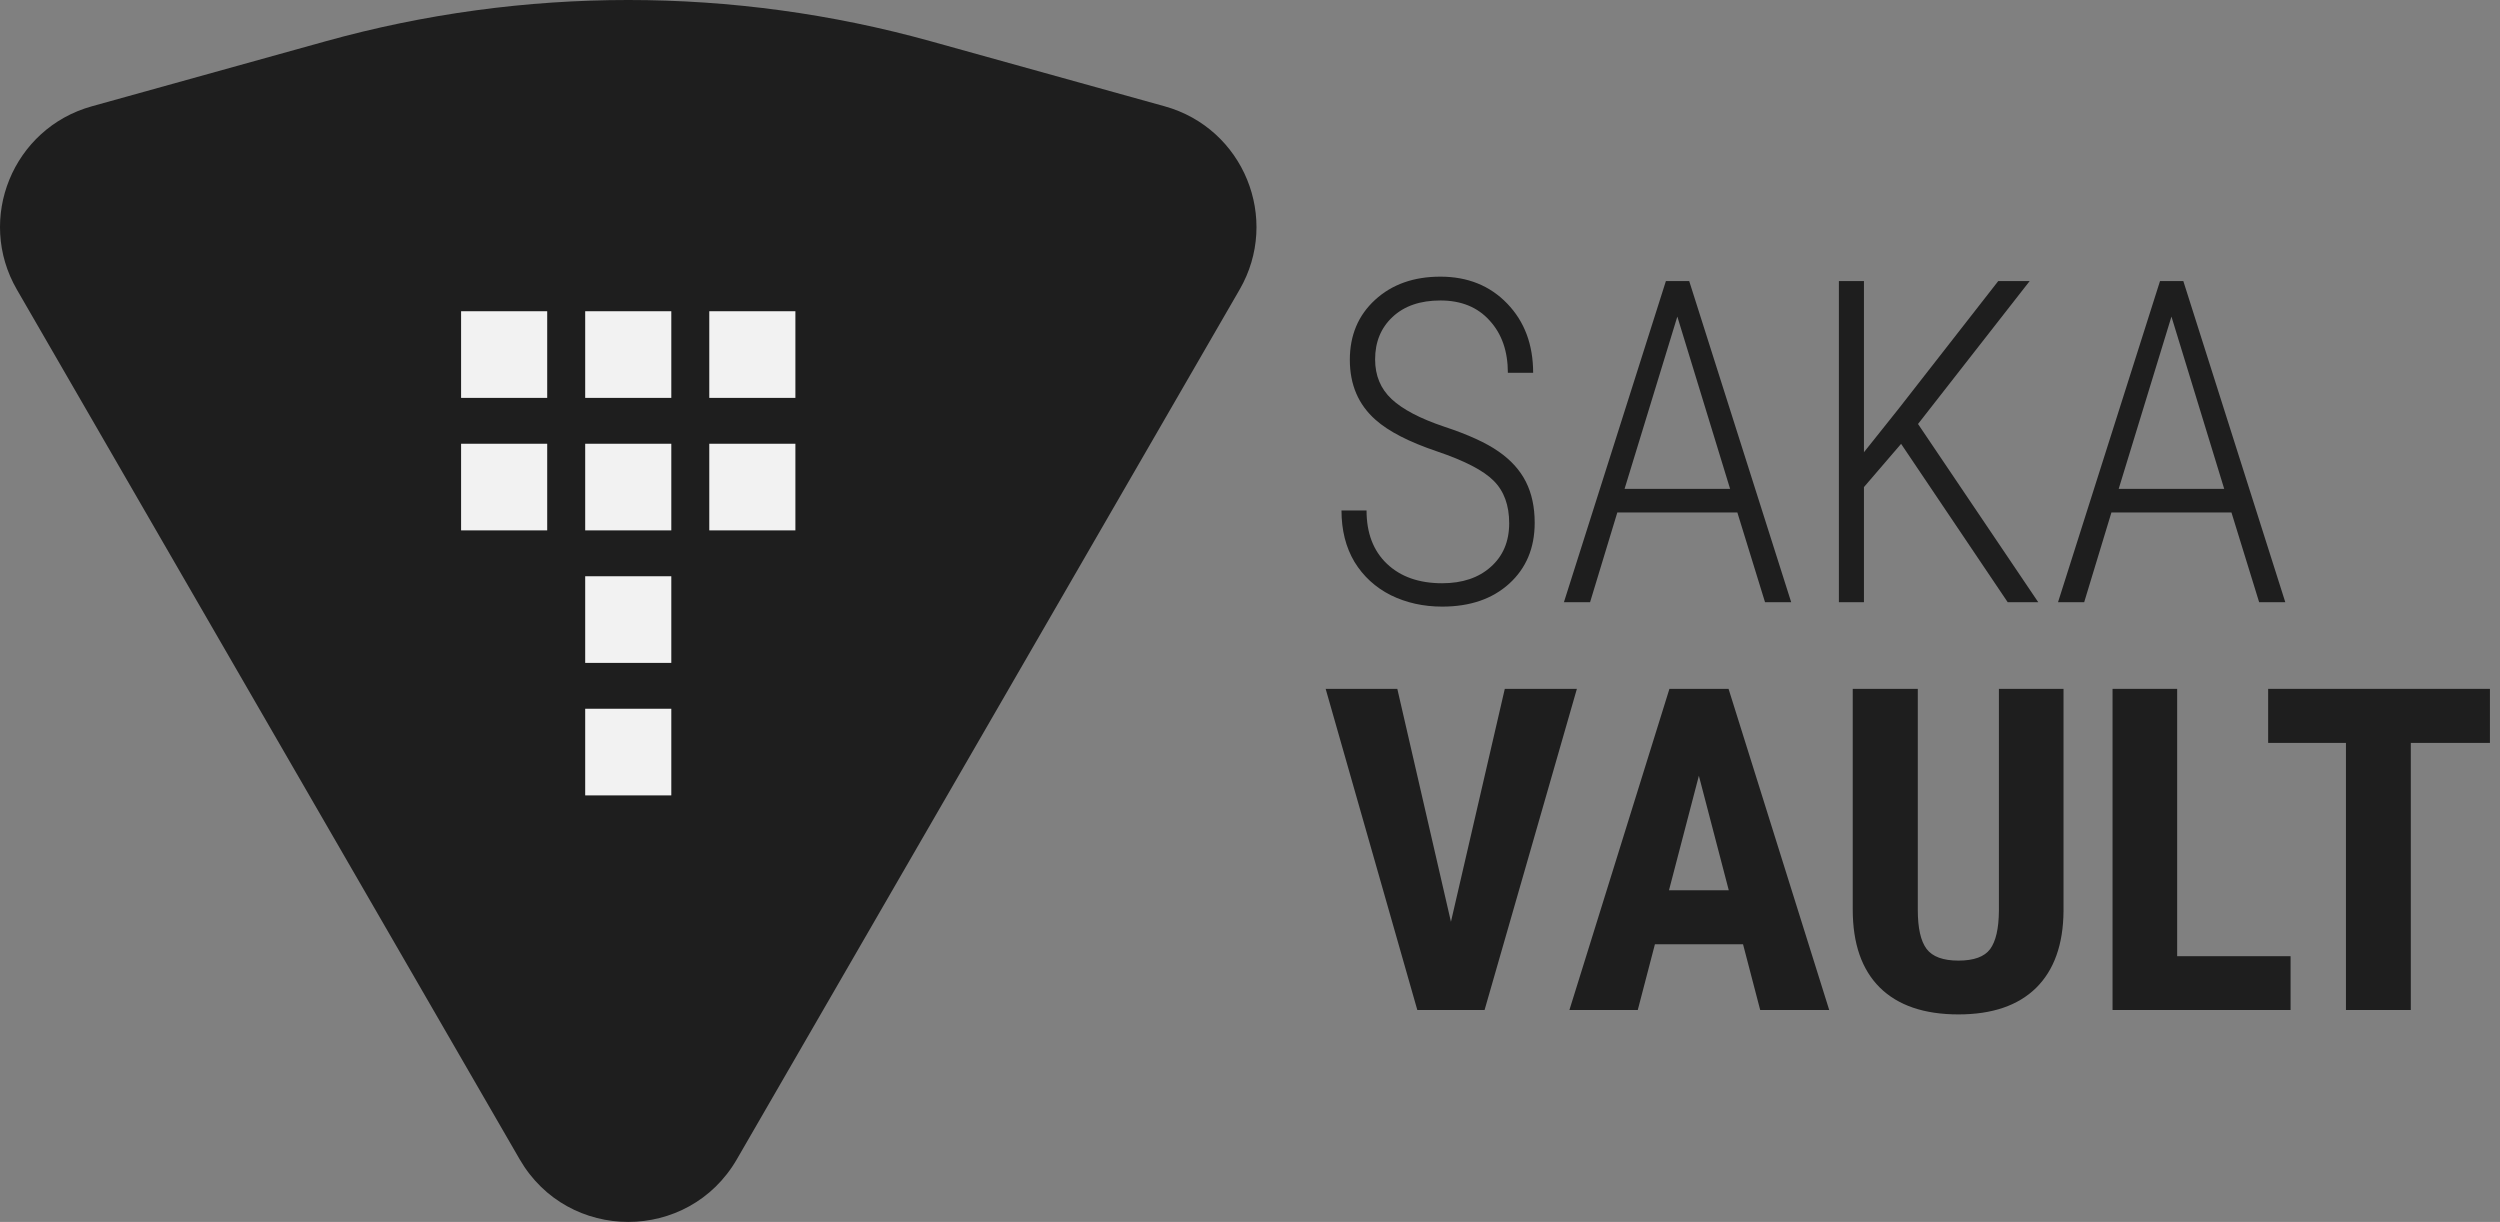 <svg width="178" height="87" viewBox="0 0 178 87" fill="none" xmlns="http://www.w3.org/2000/svg">
<rect x="0" y="0" width="178" height="87" fill="#808080" stroke="none"/>
<path d="M107.454 37.255C107.454 35.978 107.089 34.973 106.359 34.24C105.639 33.507 104.288 32.806 102.306 32.136C100.323 31.466 98.868 30.717 97.939 29.89C96.719 28.812 96.108 27.388 96.108 25.619C96.108 23.87 96.708 22.446 97.908 21.347C99.108 20.248 100.657 19.698 102.556 19.698C104.496 19.698 106.082 20.337 107.313 21.614C108.545 22.891 109.16 24.535 109.16 26.545H107.36C107.36 25.006 106.927 23.765 106.061 22.823C105.206 21.87 104.037 21.394 102.556 21.394C101.116 21.394 99.979 21.787 99.144 22.572C98.32 23.347 97.908 24.352 97.908 25.587C97.908 26.739 98.299 27.681 99.082 28.414C99.864 29.147 101.111 29.801 102.822 30.377C104.533 30.942 105.827 31.534 106.703 32.151C107.579 32.759 108.226 33.476 108.644 34.303C109.061 35.13 109.27 36.104 109.27 37.224C109.27 39.014 108.664 40.459 107.454 41.558C106.254 42.647 104.663 43.191 102.681 43.191C101.346 43.191 100.125 42.919 99.019 42.375C97.924 41.82 97.063 41.029 96.437 40.004C95.821 38.967 95.514 37.747 95.514 36.344H97.298C97.298 37.957 97.783 39.224 98.753 40.145C99.723 41.066 101.033 41.527 102.681 41.527C104.121 41.527 105.274 41.139 106.14 40.365C107.016 39.59 107.454 38.553 107.454 37.255Z" fill="#1E1E1E"/>
<path d="M123.699 36.486H115.154L113.213 42.877H111.351L118.612 20.012H120.271L127.533 42.877H125.67L123.699 36.486ZM115.67 34.805H123.182L119.426 22.541L115.67 34.805Z" fill="#1E1E1E"/>
<path d="M135.358 31.602L132.713 34.68V42.877H130.929V20.012H132.713V32.199L135.217 29.058L142.275 20.012H144.513L136.563 30.188L145.123 42.877H142.948L135.358 31.602Z" fill="#1E1E1E"/>
<path d="M158.879 36.486H150.334L148.394 42.877H146.531L153.793 20.012H155.452L162.713 42.877H160.851L158.879 36.486ZM150.851 34.805H158.363L154.607 22.541L150.851 34.805Z" fill="#1E1E1E"/>
<path d="M103.307 65.631L107.141 49.047H112.274L105.701 71.912H100.913L94.387 49.047H99.489L103.307 65.631Z" fill="#1E1E1E"/>
<path d="M124.105 67.233H117.83L116.609 71.912H111.742L118.863 49.047H123.073L130.24 71.912H125.326L124.105 67.233ZM118.832 63.385H123.088L120.96 55.235L118.832 63.385Z" fill="#1E1E1E"/>
<path d="M146.923 49.047V64.877C146.902 67.254 146.25 69.075 144.966 70.342C143.683 71.598 141.842 72.226 139.442 72.226C137.001 72.226 135.133 71.588 133.84 70.311C132.556 69.033 131.915 67.185 131.915 64.767V49.047H136.547V64.783C136.547 66.081 136.756 67.007 137.173 67.562C137.59 68.117 138.347 68.395 139.442 68.395C140.538 68.395 141.289 68.122 141.696 67.578C142.103 67.023 142.311 66.118 142.322 64.861V49.047H146.923Z" fill="#1E1E1E"/>
<path d="M155.014 68.081H163.089V71.912H150.413V49.047H155.014V68.081Z" fill="#1E1E1E"/>
<path d="M177.283 52.895H171.649V71.912H167.032V52.895H161.493V49.047H177.283V52.895Z" fill="#1E1E1E"/>
<path d="M52.463 82.542C49.026 88.486 40.436 88.486 37 82.542L1.201 20.617C-1.716 15.571 0.918 9.132 6.538 7.569L23.175 2.942C37.278 -0.981 52.185 -0.981 66.287 2.942L82.925 7.569C88.545 9.132 91.178 15.571 88.261 20.617L52.463 82.542Z" fill="#1E1E1E"/>
<path d="M32.83 22.16H38.961V28.329H32.83V22.16Z" fill="#F2F2F2"/>
<path d="M32.83 31.595H38.961V37.763H32.83V31.595Z" fill="#F2F2F2"/>
<path d="M41.666 22.16H47.797V28.329H41.666V22.16Z" fill="#F2F2F2"/>
<path d="M41.666 31.595H47.797V37.763H41.666V31.595Z" fill="#F2F2F2"/>
<path d="M41.666 41.029H47.797V47.198H41.666V41.029Z" fill="#F2F2F2"/>
<path d="M41.666 50.463H47.797V56.632H41.666V50.463Z" fill="#F2F2F2"/>
<path d="M50.501 22.16H56.632V28.329H50.501V22.16Z" fill="#F2F2F2"/>
<path d="M50.501 31.595H56.632V37.763H50.501V31.595Z" fill="#F2F2F2"/>
</svg>
